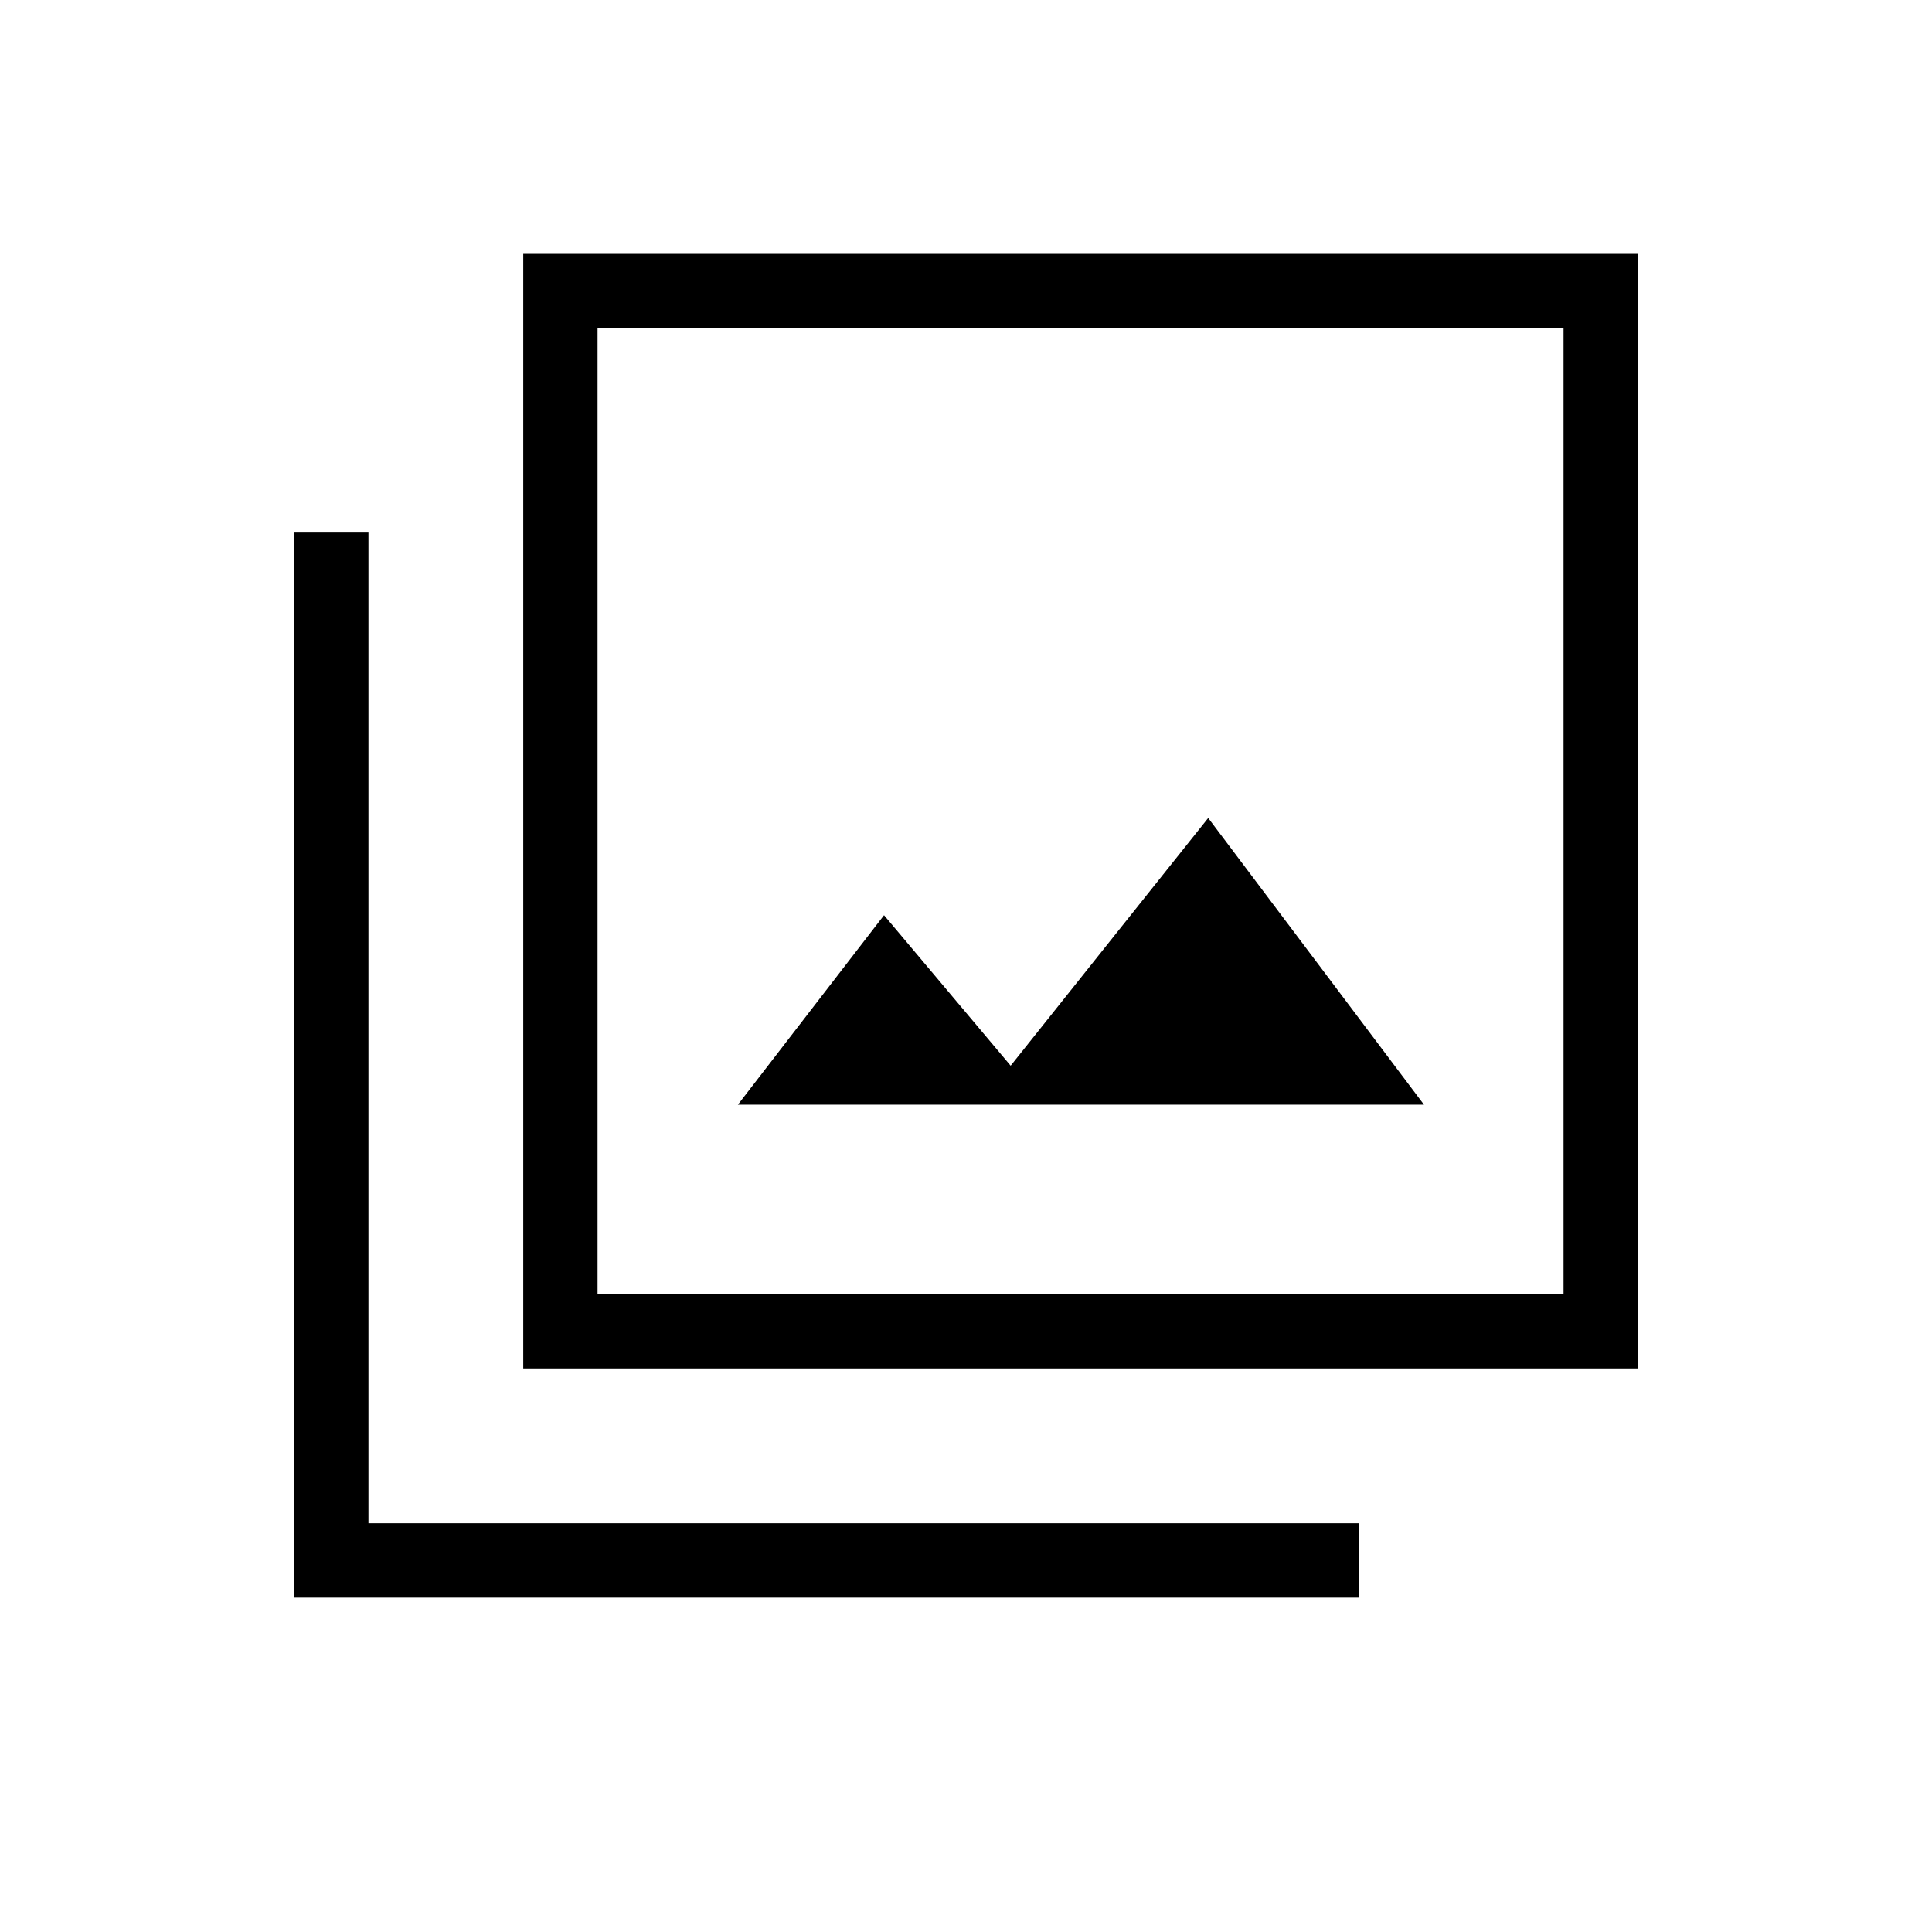 <svg xmlns="http://www.w3.org/2000/svg" height="24" viewBox="0 -960 960 960" width="24"><path d="M366.65-411.08h340.93L600.35-553.54l-98.16 123.08-62.92-74.77-72.62 94.15ZM260-280v-553.85h553.85V-280H260Zm36.92-36.92h480v-480h-480v480ZM146.15-166.15v-529.23h36.93v492.3h492.3v36.93H146.15Zm150.77-630.77v480-480Z"/></svg>